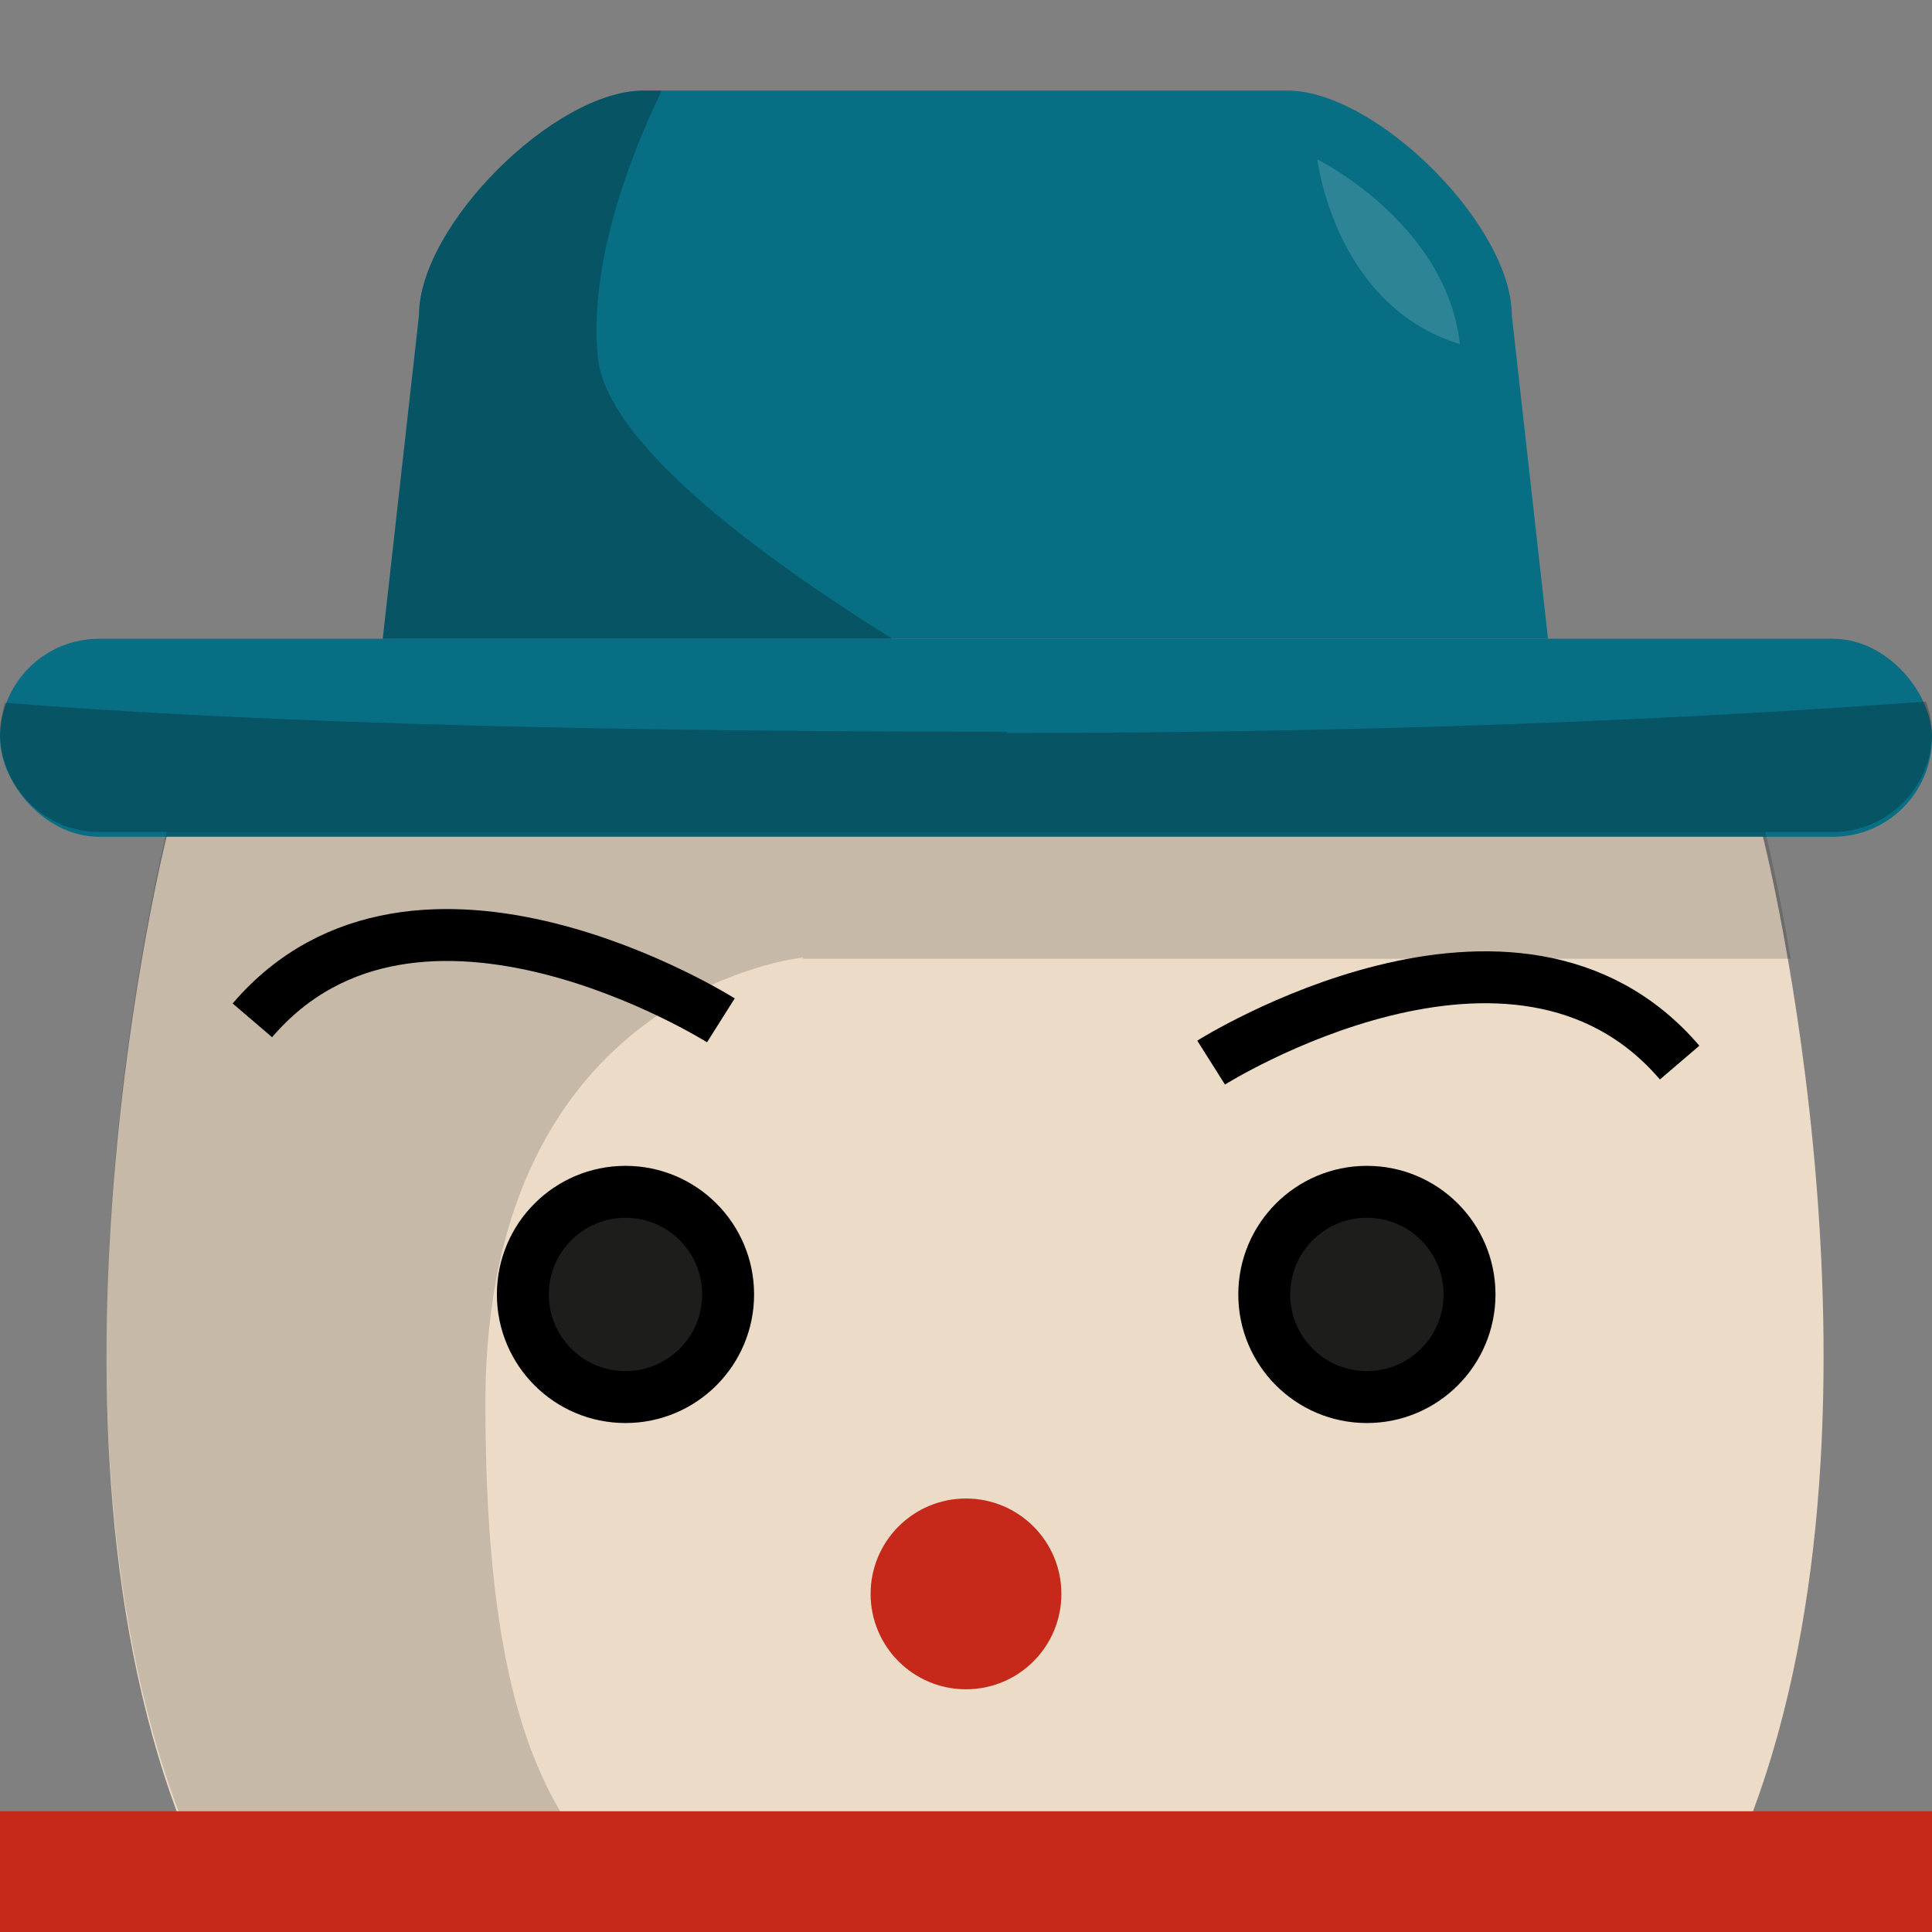 <?xml version="1.0" encoding="UTF-8"?><svg id="a" xmlns="http://www.w3.org/2000/svg" width="16" height="16" viewBox="0 0 16 16"><rect x="0" y="0" width="16" height="16" fill="#808080" stroke="none"/><defs><style>.b{fill:#c62819;}.c{fill:#1d1d1b;}.c,.d{stroke:#000;stroke-miterlimit:10;stroke-width:.43px;}.e{opacity:.24;}.f{opacity:0;}.f,.g{fill:#fff;}.h{fill:#086e84;}.i{opacity:.16;}.j{fill:#ecdcc7;}.g{opacity:.15;}.d{fill:none;}</style></defs><rect class="f" width="16" height="16"/><g><path class="h" d="M12.83,5.29H3.17l.3-2.68c0-.74,1.12-1.86,1.86-1.86h5.33c.74,0,1.86,1.12,1.86,1.86l.3,2.68Z"/><rect class="h" x="0" y="5.29" width="16" height="1.64" rx=".82" ry=".82"/><path class="j" d="M14.62,6.93H1.38s-1.22,4.85,.16,8.27c3.61,.11,6.45,0,6.45,0,0,0,2.84,.11,6.45,0,1.39-3.42,.16-8.27,.16-8.27Z"/><circle class="b" cx="8" cy="13.2" r=".79"/><g><g><circle class="c" cx="5.18" cy="10.72" r=".85"/><circle class="c" cx="11.32" cy="10.72" r=".85"/></g><path class="d" d="M10.03,8.8s2.52-1.59,3.88,0"/><path class="d" d="M5.97,8.45s-2.52-1.59-3.88,0"/></g><path class="e" d="M8.34,6.06c-3.95,0-6.56-.1-8.3-.24C.02,5.9,0,5.98,0,6.06H0C0,6.52,.37,6.89,.82,6.89H15.18c.45,0,.82-.37,.82-.82h0c0-.09-.02-.18-.05-.26-2.03,.15-4.55,.26-7.61,.26Z"/><path class="e" d="M4.95,2.95c-.07-.76,.25-1.62,.53-2.2h-.15c-.74,0-1.86,1.12-1.86,1.86l-.3,2.68H7.39c-1.14-.71-2.38-1.64-2.44-2.34Z"/><path class="i" d="M6.65,7.94H14.83c-.11-.65-.21-1.05-.21-1.05H1.38s-1.22,4.85,.16,8.27c1.65,.05,2.09,.05,3.23,.04-.49-.68-.75-1.74-.75-3.58,0-3.43,2.63-3.69,2.63-3.69Z"/><path class="g" d="M10.91,1.32s1.07,.53,1.18,1.53c-1.04-.32-1.18-1.53-1.18-1.53Z"/><rect class="b" y="15" width="16" height="1"/></g></svg>